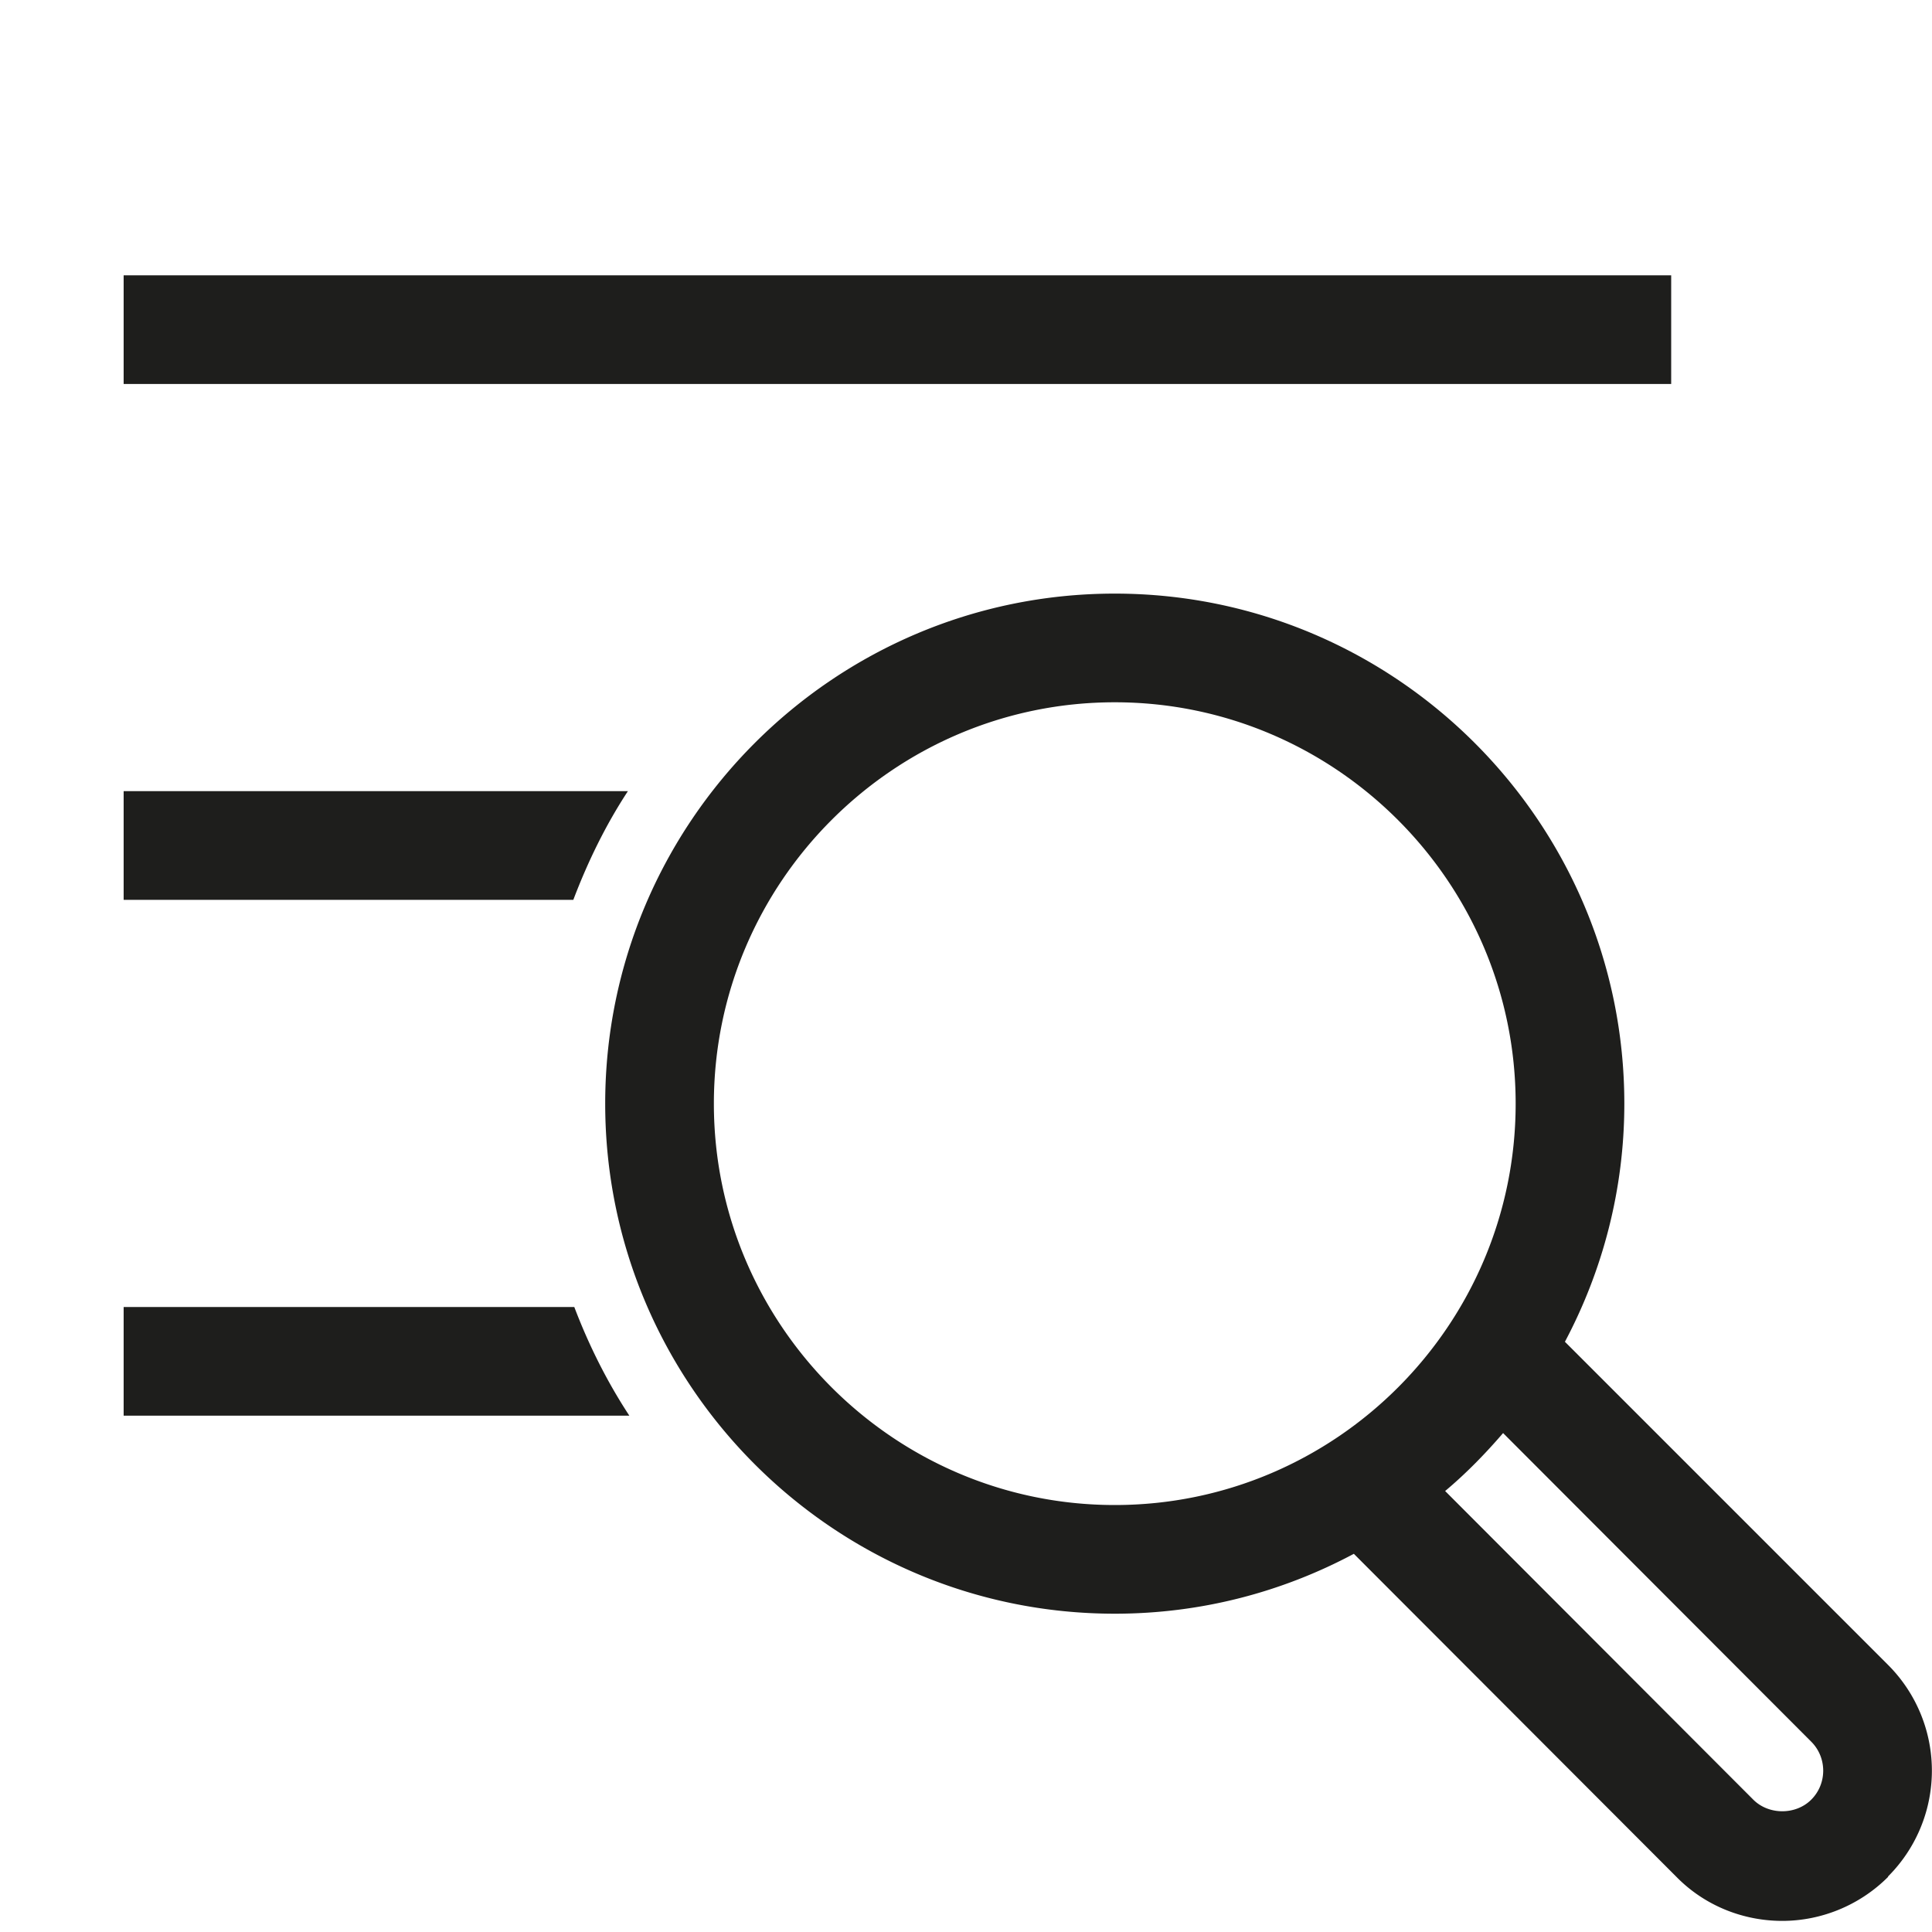 <svg viewBox="0 0 40 40" xmlns="http://www.w3.org/2000/svg">
  <path fill="#1e1e1c" d="M34.6 7.95H2.56V5.7H34.6zm-21.61 8.43H2.56v2.25h9.31c.3-.79.67-1.55 1.13-2.25ZM2.56 27.06v2.25h10.47c-.46-.7-.84-1.46-1.14-2.25zm36.53 11.8c-.6.6-1.4.91-2.19.91s-1.59-.3-2.19-.91l-6.68-6.69c-1.48.79-3.16 1.24-4.95 1.24-5.82 0-10.55-4.74-10.55-10.56s4.73-10.56 10.55-10.56 10.55 4.74 10.55 10.56c0 1.78-.45 3.46-1.23 4.93l6.69 6.69a3.096 3.096 0 0 1 0 4.38Zm-16.01-7.7c4.58 0 8.3-3.73 8.3-8.31s-3.73-8.31-8.3-8.31-8.3 3.73-8.3 8.31 3.73 8.31 8.3 8.31m14.42 4.9-6.38-6.39c-.37.43-.77.84-1.2 1.2l6.38 6.39c.32.32.88.32 1.2 0 .33-.33.33-.87 0-1.2"/>
</svg>
